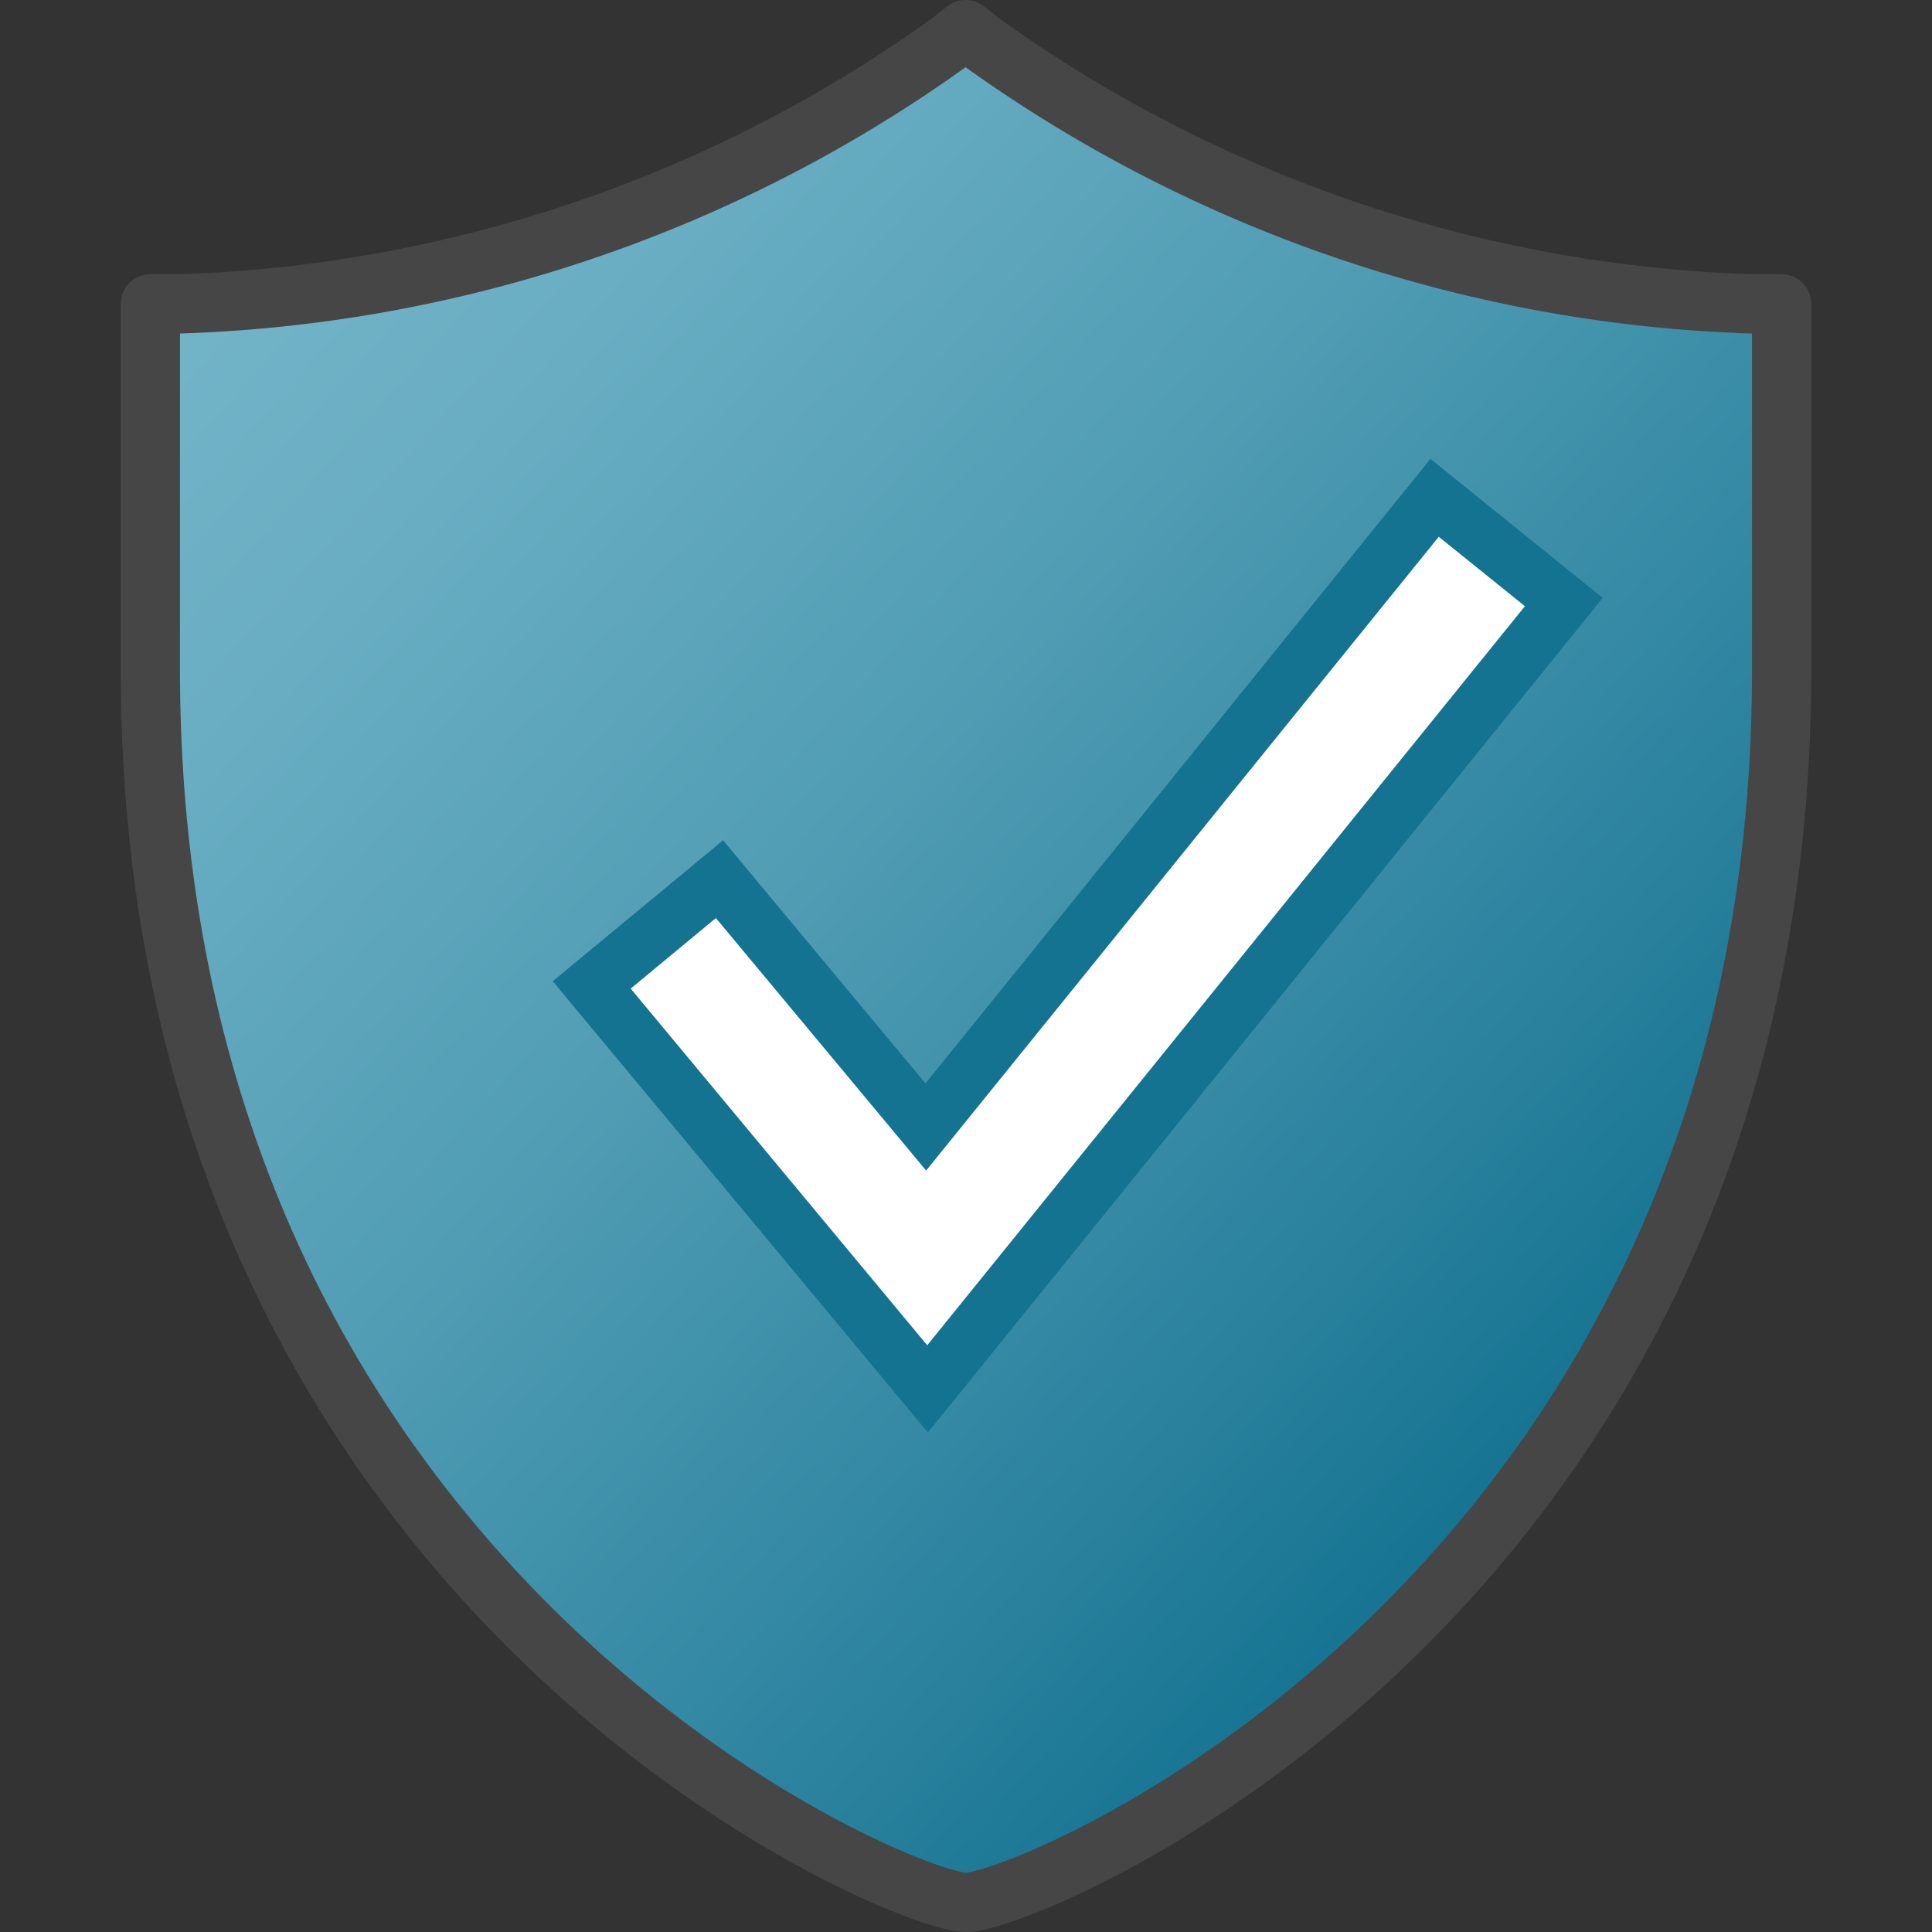 <svg id="Layer_1" data-name="Layer 1" xmlns="http://www.w3.org/2000/svg" xmlns:xlink="http://www.w3.org/1999/xlink" viewBox="0 0 48 48">
  <rect x="0" y="0" width="48" height="48" fill="#333333" stroke="none"/>
  <defs>
    <linearGradient id="linear-gradient" x1="22.124" y1="29.732" x2="43.878" y2="7.977" gradientTransform="matrix(1.398, 0, 0, -1.551, -22.118, 48.039)" gradientUnits="userSpaceOnUse">
      <stop offset="0" stop-color="#73b4c8"/>
      <stop offset="0.175" stop-color="#6aaec3"/>
      <stop offset="0.457" stop-color="#529eb5"/>
      <stop offset="0.809" stop-color="#2c839f"/>
      <stop offset="1" stop-color="#147391"/>
    </linearGradient>
  </defs>
  <g id="g830">
    <path id="path28" d="M43.469,7.548A34.711,34.711,0,0,1,24.444,1.09L23.99.736l-.454.354A34.708,34.708,0,0,1,4.512,7.548H3.736v9.1C3.736,39.494,22.359,47.264,24,47.264s20.264-7.755,20.264-30.615v-9.1Z" stroke="#464646" stroke-linecap="round" stroke-linejoin="round" stroke-width="1.472" fill="url(#linear-gradient)"/>
    <path id="polygon51" d="M17.875,21.842,23,28,35.643,12.37l3.207,2.588-15.8,19.549L14.7,24.472Z" fill="#fff"/>
    <path id="path53-1" d="M35.746,13.336l2.14,1.725L23.037,33.423,15.67,24.562l2.116-1.753,5.224,6.274L35.746,13.336M35.54,11.4l-.863,1.067L22.993,26.917,18.841,21.93l-.877-1.054-1.055.875L14.793,23.5l-1.059.878.879,1.058L21.981,34.3l1.071,1.289,1.054-1.3L38.955,15.924l.864-1.069-1.07-.864-2.14-1.726Z" fill="#147391"/>
  </g>
</svg>
